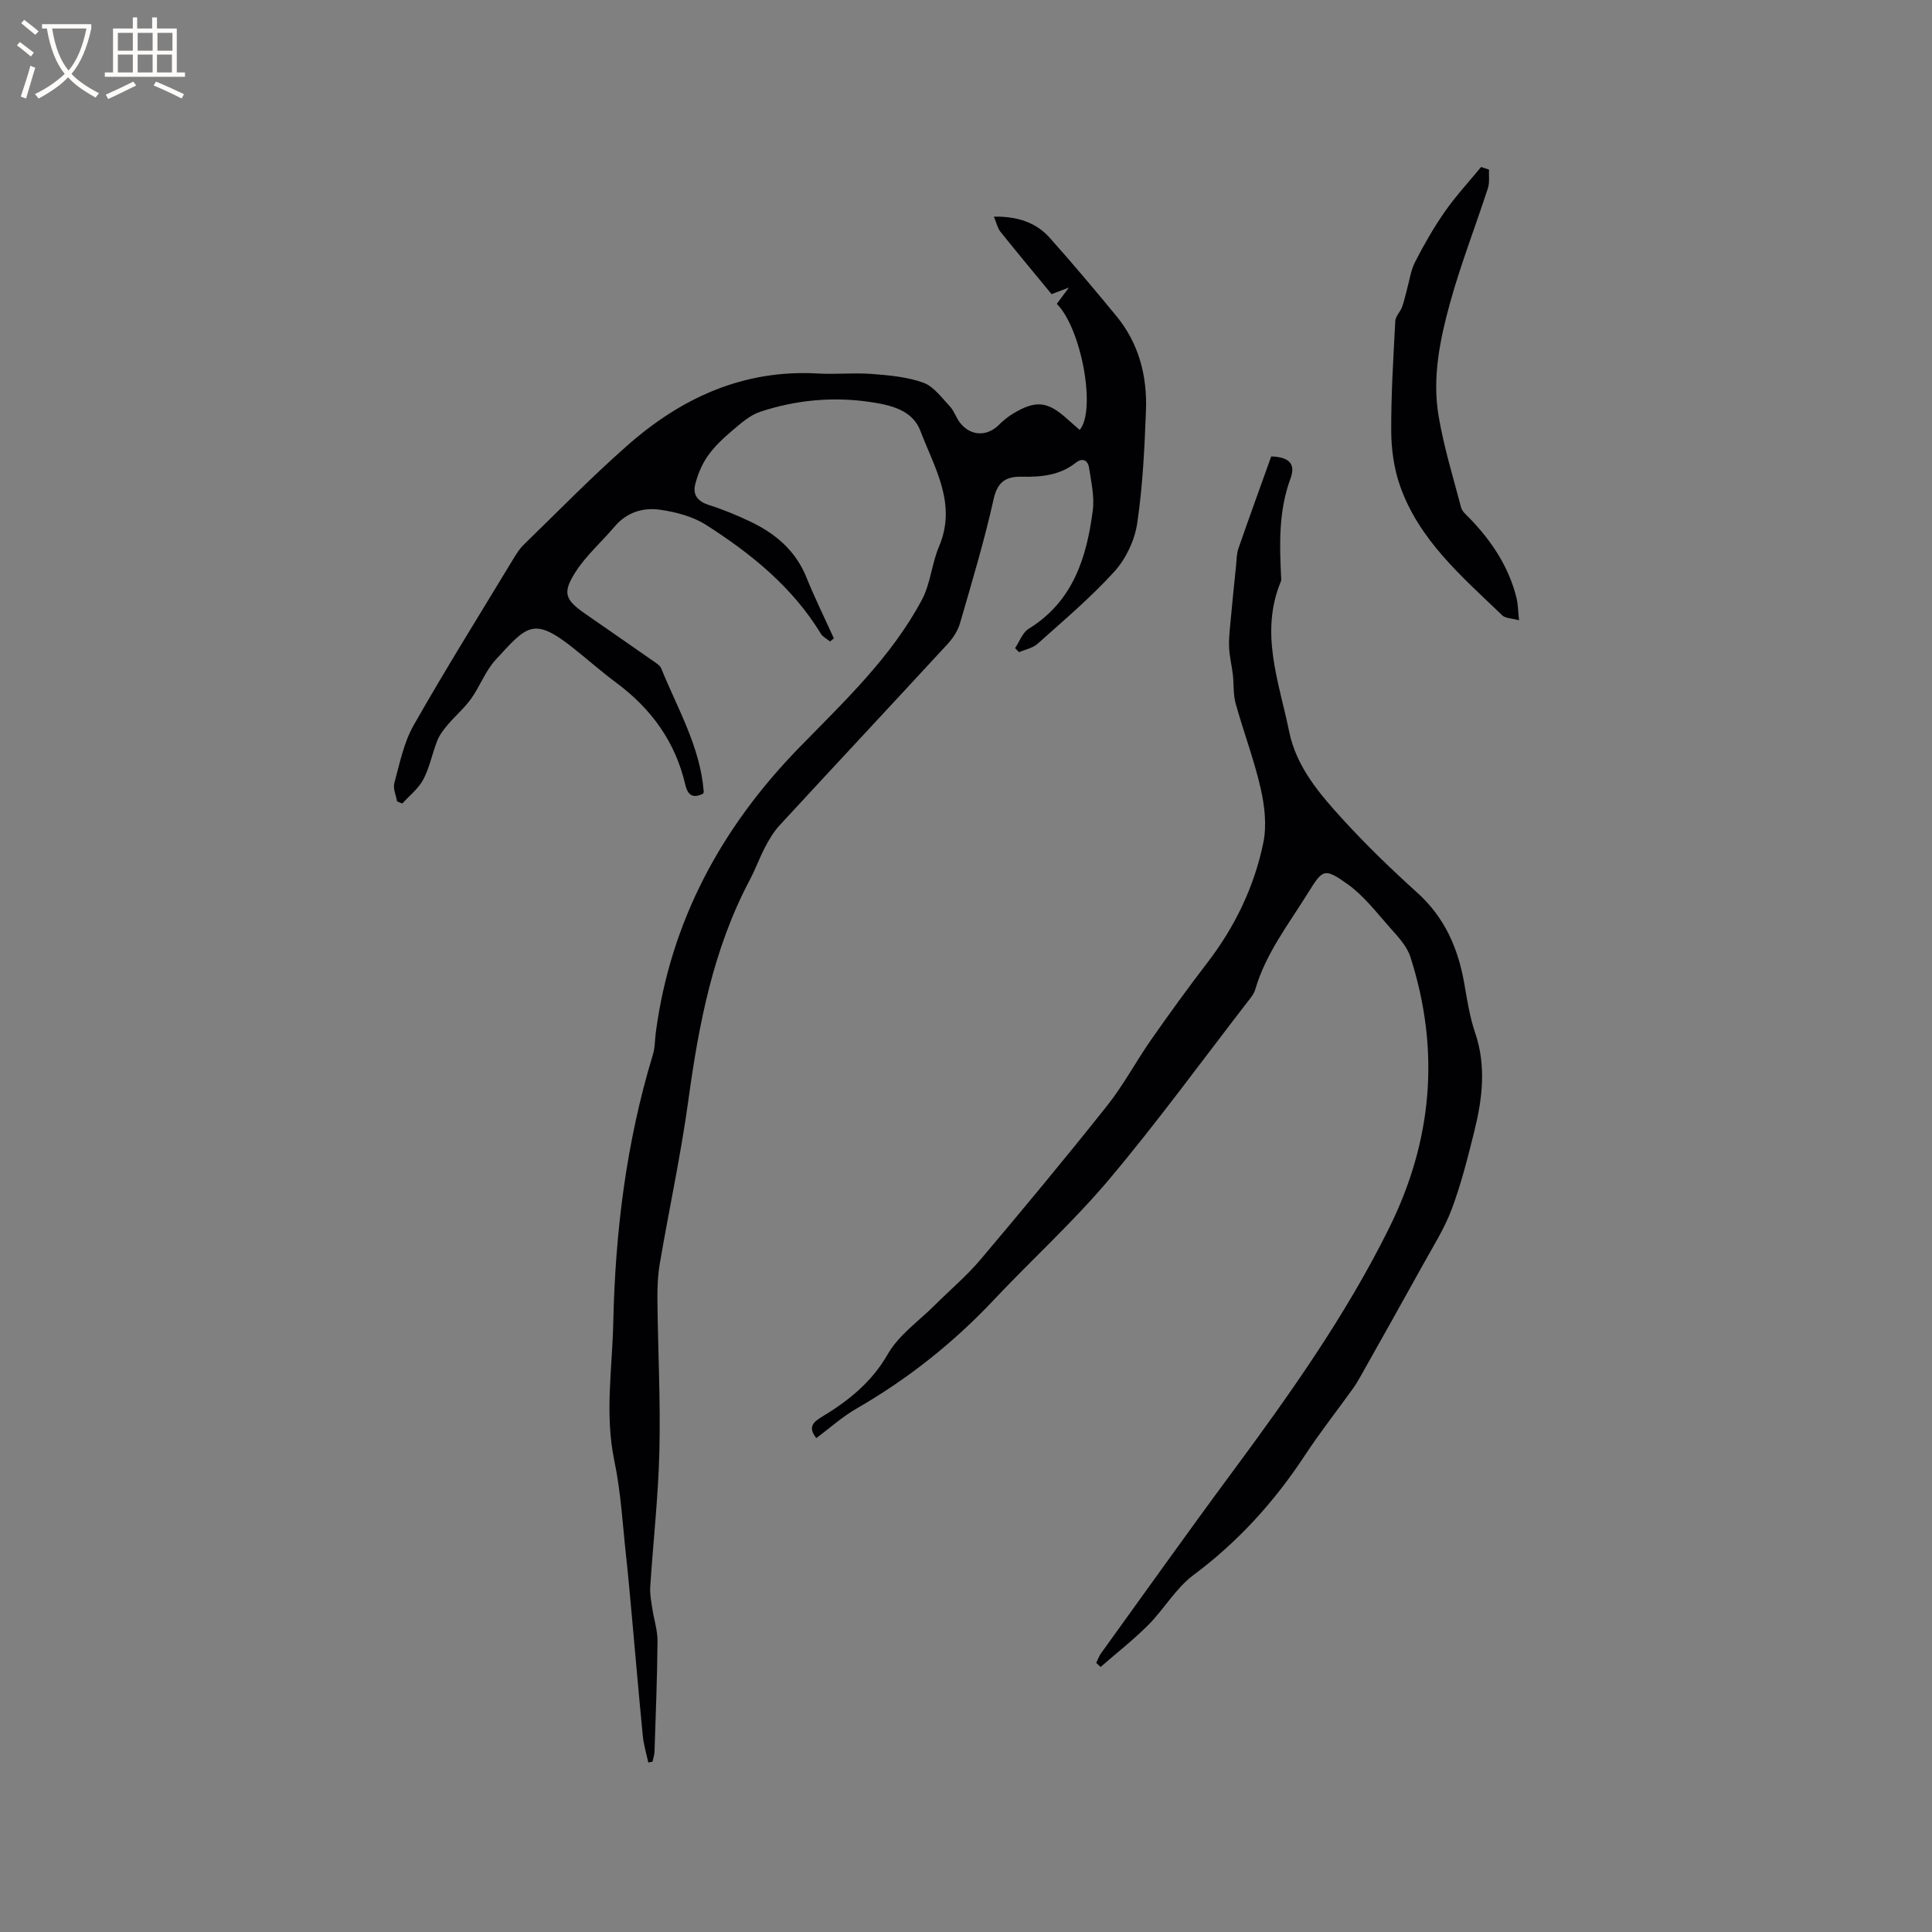 <svg enable-background="new 0 0 400 400" viewBox="0 0 400 400" xmlns="http://www.w3.org/2000/svg"><rect x="0" y="0" width="400" height="400" fill="#808080" stroke="none"/><g fill="#010103"><path d="m134.22 364.91c-.39-1.83-.95-3.63-1.13-5.48-.81-8.19-1.5-16.4-2.25-24.6-.37-4.01-.71-8.02-1.15-12.02-.76-6.83-1.11-13.75-2.51-20.44-1.99-9.56-.42-19.02-.21-28.51.41-18.82 2.69-37.4 8.2-55.49.46-1.49.41-3.14.62-4.71 3.08-23.02 13.6-42.36 29.6-58.8 9.33-9.58 19.13-18.75 25.49-30.7 1.78-3.35 2.03-7.48 3.54-11.02 3.76-8.86-.97-16.29-3.86-23.93-1.64-4.33-6.15-5.34-10.25-5.96-7.76-1.17-15.48-.46-22.91 2-2.17.72-4.08 2.45-5.89 3.98-1.85 1.57-3.67 3.29-5.04 5.27-1.21 1.74-2.06 3.85-2.56 5.91-.5 2.1.64 3.45 2.87 4.15 2.92.92 5.77 2.1 8.54 3.42 5.21 2.47 9.4 6 11.65 11.58 1.72 4.27 3.77 8.4 5.67 12.6-.26.22-.52.44-.78.65-.65-.53-1.51-.94-1.92-1.62-5.89-9.67-14.45-16.58-23.78-22.53-2.75-1.75-6.25-2.66-9.53-3.13-3.51-.5-6.9.54-9.41 3.52-2.65 3.15-5.85 5.92-8.04 9.34-2.82 4.41-2.2 5.78 2.05 8.73 4.61 3.2 9.24 6.4 13.84 9.62.68.48 1.56.98 1.84 1.67 3.38 8.34 8.07 16.23 8.79 25.49.01.1-.06.2-.12.43-1.99.94-3.15.51-3.7-1.88-2.05-8.85-7.04-15.72-14.29-21.1-3.15-2.33-6.08-4.96-9.16-7.38-8.07-6.35-9.42-4.31-15.82 2.64-2.11 2.29-3.23 5.47-5.07 8.05-1.38 1.93-3.24 3.51-4.79 5.33-.86 1.01-1.72 2.11-2.2 3.31-1.06 2.65-1.58 5.55-2.89 8.05-1 1.91-2.88 3.36-4.37 5.01-.36-.15-.72-.3-1.08-.44-.22-1.27-.88-2.66-.57-3.79 1.11-4.05 1.95-8.36 3.99-11.95 6.59-11.6 13.67-22.93 20.58-34.35.65-1.08 1.33-2.2 2.23-3.06 7.07-6.87 13.96-13.95 21.36-20.46 11.2-9.91 24.1-15.87 39.54-14.98 3.7.21 7.44-.19 11.13.09 3.6.28 7.34.6 10.69 1.81 2.16.78 3.81 3.11 5.51 4.92.92.98 1.31 2.44 2.18 3.49 2.2 2.68 5.51 2.74 7.92.36.9-.88 1.89-1.72 2.96-2.36 4.71-2.84 7.17-2.57 11.2 1.08.86.78 1.74 1.52 2.61 2.29 3.45-4.07.38-20.97-4.74-26.1.64-.86 1.3-1.75 2.5-3.37-1.6.61-2.44.93-3.58 1.36-3.5-4.26-7.09-8.55-10.59-12.92-.61-.77-.82-1.86-1.36-3.13 4.75-.07 8.65 1.13 11.55 4.37 4.73 5.29 9.3 10.73 13.81 16.21 4.67 5.67 6.4 12.42 6.13 19.59-.3 7.81-.67 15.65-1.82 23.36-.52 3.49-2.32 7.3-4.69 9.92-4.88 5.39-10.5 10.12-15.93 14.99-1 .9-2.55 1.17-3.84 1.74-.27-.28-.55-.56-.82-.84.92-1.36 1.54-3.22 2.82-4.01 9.17-5.65 12-14.71 13.27-24.5.37-2.86-.33-5.9-.77-8.82-.24-1.57-1.34-2.16-2.77-1.04-3.3 2.6-7.15 2.96-11.14 2.88-3.22-.07-5.03.96-5.85 4.64-1.93 8.65-4.49 17.17-6.96 25.69-.45 1.55-1.44 3.08-2.55 4.28-11.57 12.55-23.23 25.02-34.81 37.57-1.19 1.29-2.13 2.87-2.96 4.44-1.18 2.25-2.04 4.66-3.23 6.9-7.56 14.29-10.53 29.8-12.7 45.62-1.55 11.32-3.99 22.52-5.91 33.79-.42 2.49-.52 5.06-.49 7.58.11 10.39.66 20.79.41 31.17-.22 9.41-1.29 18.81-1.9 28.21-.09 1.43.2 2.89.41 4.32.34 2.3 1.11 4.58 1.1 6.87-.06 7.63-.37 15.25-.62 22.88-.02.7-.27 1.39-.41 2.08-.28.07-.58.12-.88.17z"/><path d="m169.01 297.75c-1.45-1.85-1.16-3.01.91-4.26 5.55-3.34 10.47-7.17 13.88-13.12 2.27-3.97 6.44-6.86 9.79-10.2 3.13-3.13 6.55-6 9.39-9.36 8.88-10.52 17.68-21.11 26.24-31.89 3.4-4.28 5.99-9.2 9.14-13.7 3.76-5.38 7.61-10.69 11.6-15.89 5.71-7.43 9.71-15.71 11.59-24.81.74-3.57.29-7.62-.53-11.24-1.36-5.97-3.56-11.74-5.2-17.65-.52-1.89-.34-3.96-.57-5.94-.21-1.82-.66-3.62-.77-5.44-.1-1.64.08-3.3.23-4.95.37-4.1.8-8.2 1.21-12.29.12-1.15.1-2.36.47-3.42 2.22-6.39 4.53-12.75 6.8-19.09 3.64.12 5.13 1.47 4 4.55-2.47 6.69-2.29 13.5-1.95 20.38.02.32.07.67-.05.95-4.43 10.63-.38 20.81 1.71 31.06 1.5 7.35 6.28 12.91 11.12 18.21 4.85 5.32 10.06 10.34 15.41 15.17 5.66 5.11 8.46 11.49 9.73 18.79.6 3.43 1.13 6.93 2.25 10.21 2.33 6.86 1.51 13.62-.16 20.36-1.35 5.44-2.72 10.91-4.68 16.15-1.49 4-3.85 7.7-5.93 11.47-4.24 7.67-8.54 15.3-12.83 22.94-.52.92-1.05 1.84-1.66 2.7-3.34 4.65-6.89 9.16-10.03 13.94-6.29 9.56-13.8 17.84-23.03 24.72-3.65 2.72-6.07 7.04-9.35 10.33-3.09 3.1-6.56 5.81-9.87 8.69-.3-.27-.61-.54-.91-.82.33-.67.56-1.4.99-1.99 8.99-12.46 17.89-24.98 27.03-37.33 11.99-16.2 23.63-32.58 32.62-50.72 9.01-18.19 10.59-36.86 4.41-56.13-.73-2.28-2.64-4.28-4.3-6.15-2.78-3.14-5.42-6.6-8.78-8.98-4.77-3.37-5.07-3.03-8.12 1.87-4.01 6.46-8.75 12.52-10.93 20-.28.97-1.04 1.84-1.68 2.67-9.47 12.25-18.59 24.79-28.55 36.62-7.42 8.81-16.02 16.61-23.93 25.01-8.35 8.87-17.75 16.32-28.3 22.41-2.99 1.7-5.61 4.08-8.41 6.17z"/><path d="m308.28 35.12c-.06 1.28.16 2.64-.22 3.82-2.58 7.95-5.63 15.75-7.85 23.79-2.08 7.55-3.69 15.38-2.39 23.24 1.07 6.45 3.02 12.76 4.69 19.11.22.83 1.08 1.52 1.73 2.19 4.57 4.72 8.12 10.04 9.73 16.49.32 1.3.32 2.67.53 4.66-1.51-.42-2.82-.38-3.49-1.03-8.31-8-17.27-15.59-21.2-26.95-1.21-3.5-1.75-7.4-1.77-11.12-.04-7.62.44-15.24.84-22.85.05-.98 1.01-1.88 1.39-2.88.42-1.12.65-2.32.98-3.47.56-1.98.82-4.12 1.75-5.92 1.83-3.57 3.84-7.09 6.13-10.37 2.27-3.25 4.99-6.19 7.52-9.26.55.17 1.09.36 1.63.55z"/></g><path d="m6.4 11.7c-1-.8-1.9-1.6-2.9-2.3l.6-.7c.9.7 1.9 1.4 2.9 2.2zm-2.1 8.3c.7-2.1 1.4-4.2 2-6.4.2.1.6.3 1 .4-.7 2.3-1.3 4.4-1.9 6.4zm3-12.8c-1.1-.9-2.1-1.7-2.9-2.4l.6-.7c1 .8 2 1.5 3 2.4zm1.4-1.3v-.9h10.2v.9c-.9 4.2-2.3 7.3-4.1 9.4 1.3 1.4 3.2 2.7 5.7 4-.2.2-.4.5-.7.9-2.5-1.4-4.4-2.7-5.7-4.2-1.4 1.5-3.5 3-6.1 4.4 0 0 0 0-.1-.1-.3-.4-.5-.7-.7-.8 2.7-1.3 4.7-2.8 6.2-4.2-1.8-2.2-3-5.3-3.7-9.4zm9.2 0h-7.1c.6 3.8 1.7 6.7 3.4 8.7 1.7-2 2.9-4.8 3.7-8.7z" fill="#fcfbfa"/><path d="m31.6 3.6h.9v2.3h4.1v9.1h1.7v.9h-16.6v-.9h1.7v-9.1h4.1v-2.3h.9v2.3h3.1v-2.3zm-4 13.3.6.8c-1.9.9-3.8 1.9-5.8 2.8-.2-.3-.3-.6-.5-.9 2-.9 3.9-1.8 5.7-2.7zm-3.2-10.1v3.7h3.1v-3.7zm0 4.5v3.7h3.1v-3.7zm4.1-4.5v3.7h3.1v-3.7zm0 4.5v3.7h3.1v-3.7zm9.1 9.1c-2.1-1.1-4.1-2-5.8-2.7l.5-.8c2.2.9 4.1 1.8 5.8 2.6zm-1.9-13.6h-3.1v3.7h3.1zm-3.2 4.5v3.7h3.1v-3.7z" fill="#fcfbfa"/></svg>